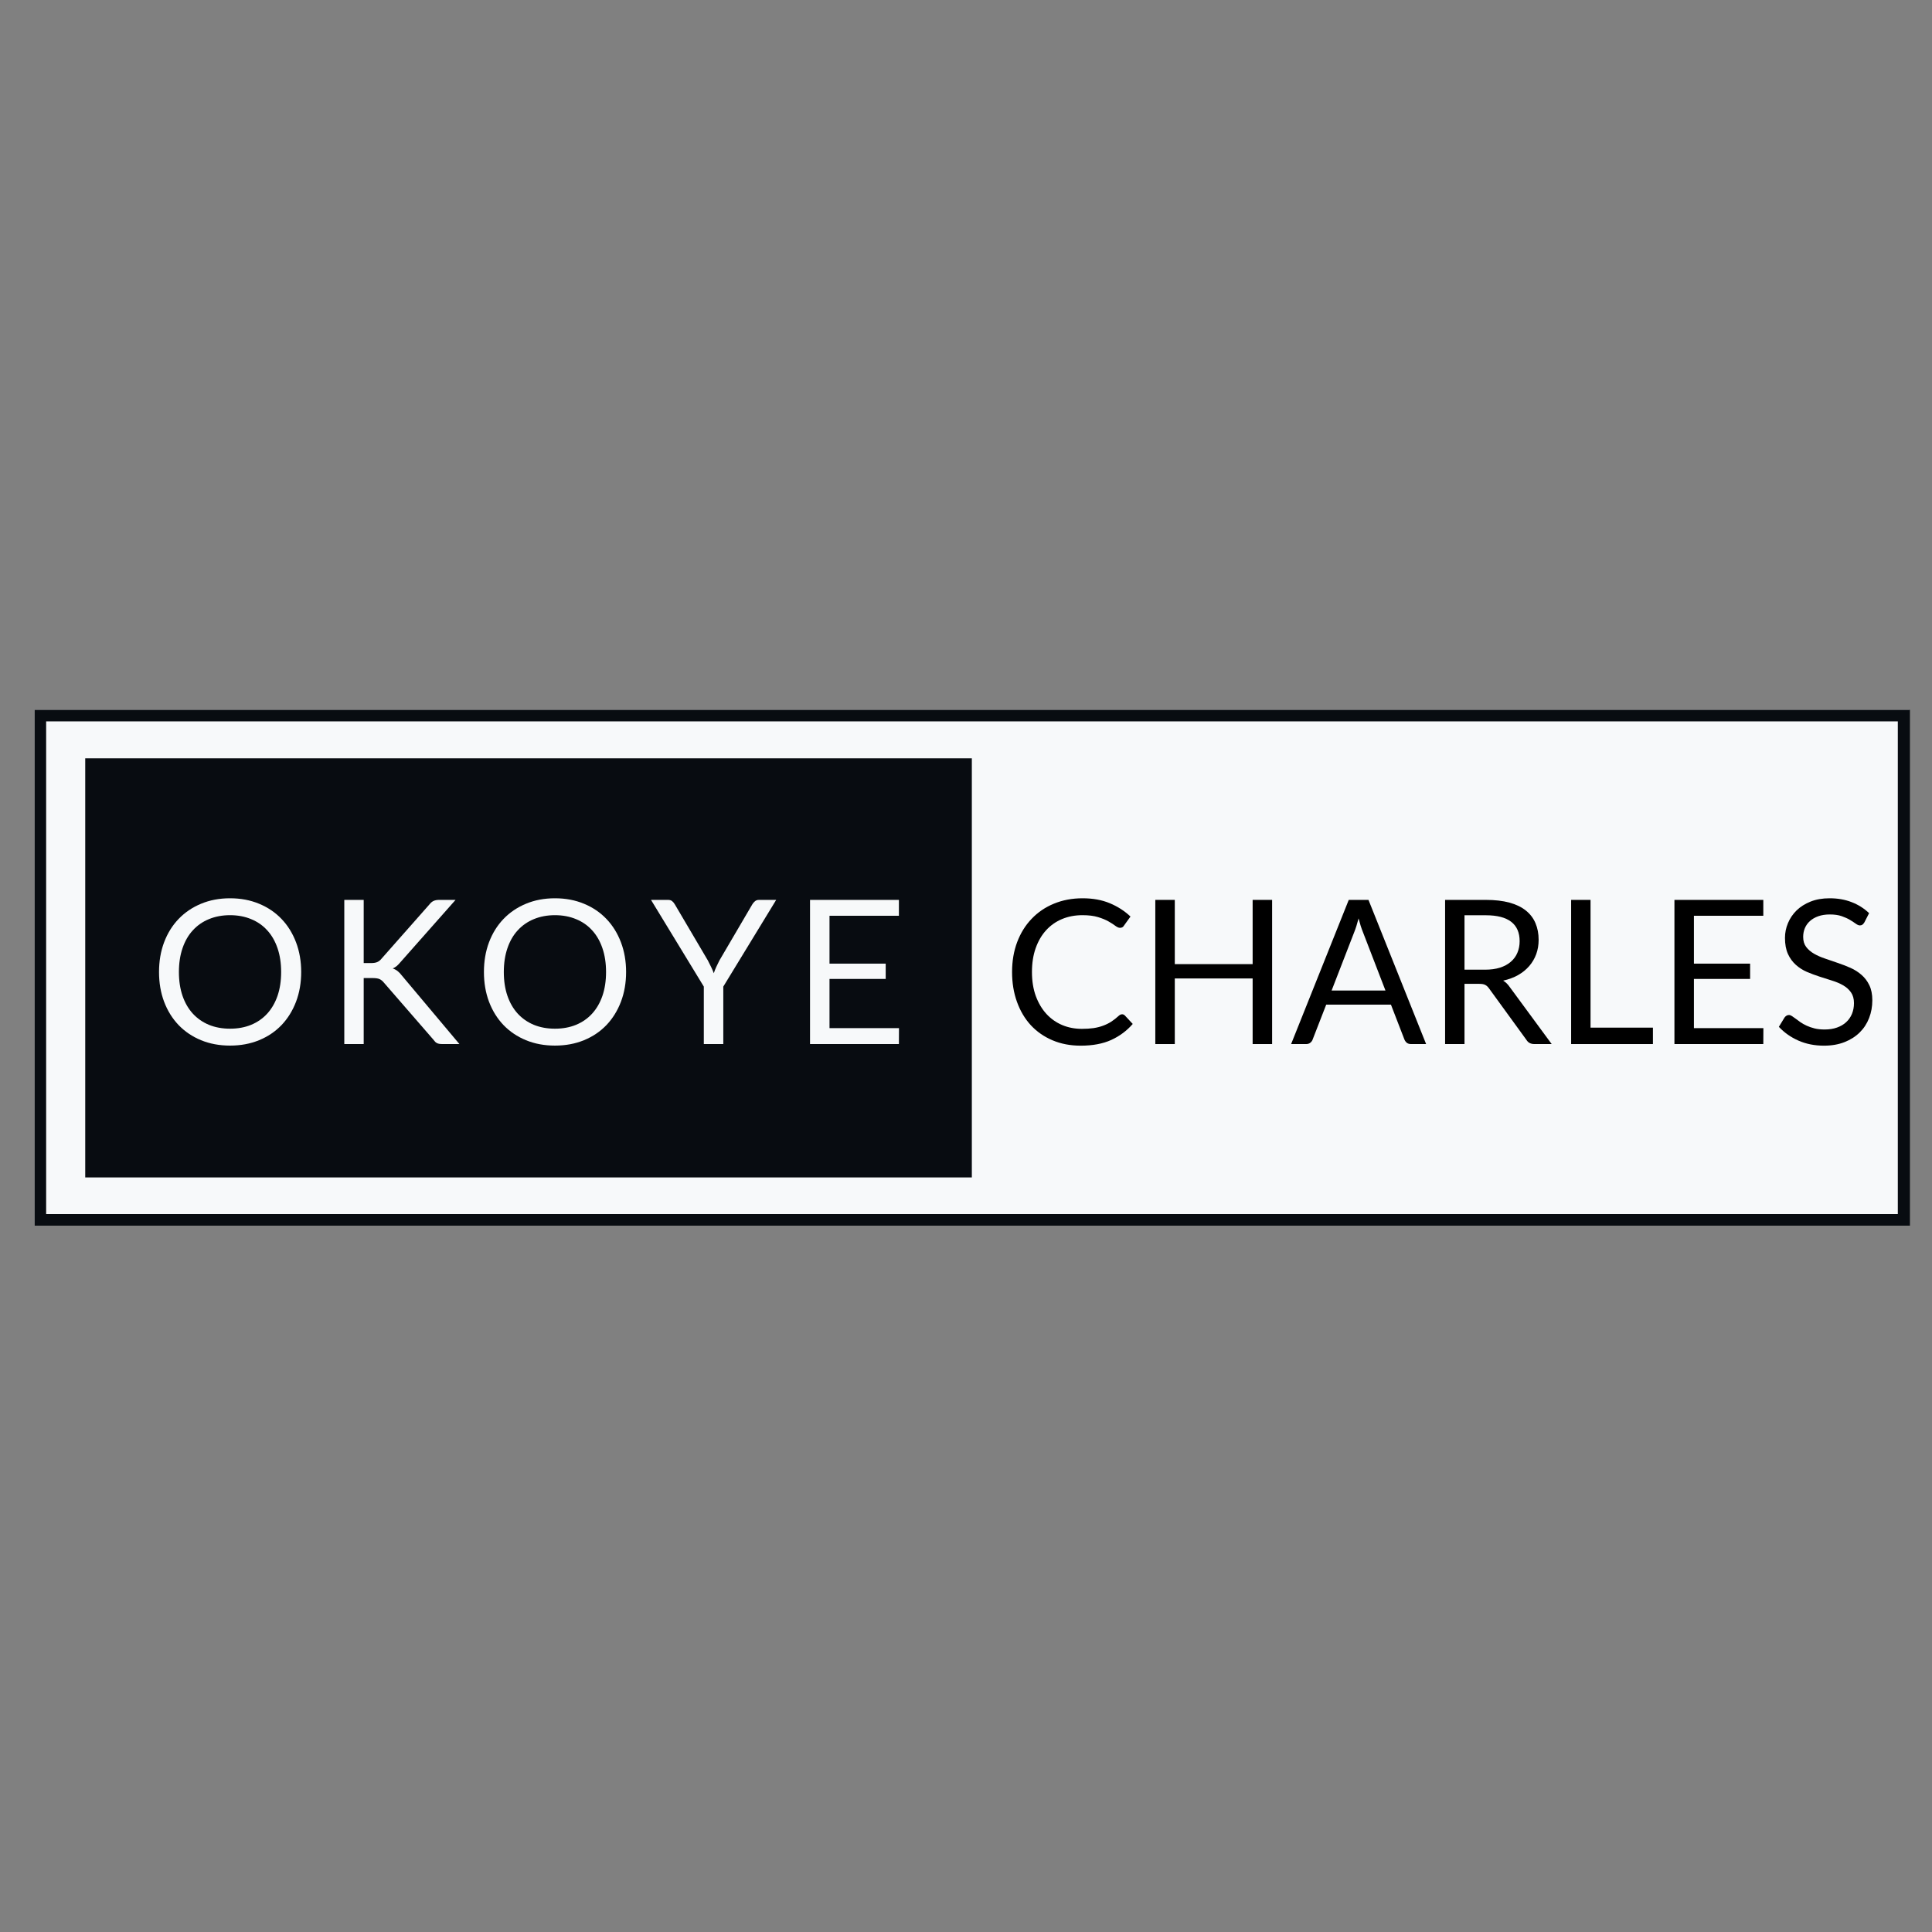 <svg xmlns="http://www.w3.org/2000/svg" xmlns:xlink="http://www.w3.org/1999/xlink" width="500" zoomAndPan="magnify" viewBox="0 0 375 375" height="500" preserveAspectRatio="xMidYMid meet" version="1.0"><rect x="0" y="0" width="375" height="375" fill="#808080" stroke="none"/><defs><g/><clipPath id="9b27b4cf4e"><path d="M 6.707 137.773 L 370.715 137.773 L 370.715 237.898 L 6.707 237.898 Z M 6.707 137.773 " clip-rule="nonzero"/></clipPath><clipPath id="6551912566"><path d="M 16.539 147.191 L 188.633 147.191 L 188.633 228.543 L 16.539 228.543 Z M 16.539 147.191 " clip-rule="nonzero"/></clipPath></defs><g clip-path="url(#9b27b4cf4e)"><path stroke-linecap="butt" transform="matrix(1.043, 0, 0, 1.042, 6.707, 137.773)" fill-opacity="1" fill="#f7f9fa" fill-rule="nonzero" stroke-linejoin="miter" d="M 0 0.001 L 348.905 0.001 L 348.905 96.091 L 0 96.091 L 0 0.001 " stroke="#080c11" stroke-width="4.314" stroke-opacity="1" stroke-miterlimit="4"/></g><g clip-path="url(#6551912566)"><path fill="#080c11" d="M 16.543 147.191 L 188.633 147.191 L 188.633 228.543 L 16.543 228.543 L 16.543 147.191 " fill-opacity="1" fill-rule="nonzero"/></g><g fill="#f7f9fa" fill-opacity="1"><g transform="translate(29.023, 202.652)"><g><path d="M 29.438 -13.984 C 29.438 -11.891 29.102 -9.969 28.438 -8.219 C 27.77 -6.469 26.832 -4.957 25.625 -3.688 C 24.414 -2.426 22.961 -1.445 21.266 -0.75 C 19.566 -0.051 17.688 0.297 15.625 0.297 C 13.57 0.297 11.695 -0.051 10 -0.75 C 8.312 -1.445 6.859 -2.426 5.641 -3.688 C 4.43 -4.957 3.492 -6.469 2.828 -8.219 C 2.172 -9.969 1.844 -11.891 1.844 -13.984 C 1.844 -16.078 2.172 -18 2.828 -19.75 C 3.492 -21.508 4.43 -23.02 5.641 -24.281 C 6.859 -25.551 8.312 -26.535 10 -27.234 C 11.695 -27.941 13.57 -28.297 15.625 -28.297 C 17.688 -28.297 19.566 -27.941 21.266 -27.234 C 22.961 -26.535 24.414 -25.551 25.625 -24.281 C 26.832 -23.02 27.77 -21.508 28.438 -19.75 C 29.102 -18 29.438 -16.078 29.438 -13.984 Z M 25.547 -13.984 C 25.547 -15.703 25.312 -17.242 24.844 -18.609 C 24.375 -19.984 23.707 -21.141 22.844 -22.078 C 21.988 -23.023 20.945 -23.75 19.719 -24.25 C 18.5 -24.758 17.133 -25.016 15.625 -25.016 C 14.125 -25.016 12.758 -24.758 11.531 -24.25 C 10.312 -23.75 9.27 -23.023 8.406 -22.078 C 7.539 -21.141 6.875 -19.984 6.406 -18.609 C 5.938 -17.242 5.703 -15.703 5.703 -13.984 C 5.703 -12.266 5.938 -10.723 6.406 -9.359 C 6.875 -8.004 7.539 -6.852 8.406 -5.906 C 9.27 -4.969 10.312 -4.242 11.531 -3.734 C 12.758 -3.234 14.125 -2.984 15.625 -2.984 C 17.133 -2.984 18.5 -3.234 19.719 -3.734 C 20.945 -4.242 21.988 -4.969 22.844 -5.906 C 23.707 -6.852 24.375 -8.004 24.844 -9.359 C 25.312 -10.723 25.547 -12.266 25.547 -13.984 Z M 25.547 -13.984 "/></g></g></g><g fill="#f7f9fa" fill-opacity="1"><g transform="translate(63.25, 202.652)"><g><path d="M 7.344 -15.719 L 8.766 -15.719 C 9.266 -15.719 9.66 -15.781 9.953 -15.906 C 10.254 -16.031 10.531 -16.242 10.781 -16.547 L 20.094 -27.094 C 20.352 -27.426 20.625 -27.656 20.906 -27.781 C 21.195 -27.914 21.551 -27.984 21.969 -27.984 L 25.172 -27.984 L 14.516 -15.938 C 14.254 -15.625 14.004 -15.363 13.766 -15.156 C 13.523 -14.957 13.266 -14.797 12.984 -14.672 C 13.336 -14.555 13.656 -14.383 13.938 -14.156 C 14.227 -13.926 14.508 -13.629 14.781 -13.266 L 25.922 0 L 22.641 0 C 22.391 0 22.176 -0.016 22 -0.047 C 21.82 -0.078 21.664 -0.129 21.531 -0.203 C 21.406 -0.273 21.297 -0.359 21.203 -0.453 C 21.109 -0.555 21.016 -0.672 20.922 -0.797 L 11.266 -11.922 C 11.004 -12.242 10.723 -12.473 10.422 -12.609 C 10.129 -12.742 9.676 -12.812 9.062 -12.812 L 7.344 -12.812 L 7.344 0 L 3.578 0 L 3.578 -27.984 L 7.344 -27.984 Z M 7.344 -15.719 "/></g></g></g><g fill="#f7f9fa" fill-opacity="1"><g transform="translate(92.087, 202.652)"><g><path d="M 29.438 -13.984 C 29.438 -11.891 29.102 -9.969 28.438 -8.219 C 27.77 -6.469 26.832 -4.957 25.625 -3.688 C 24.414 -2.426 22.961 -1.445 21.266 -0.75 C 19.566 -0.051 17.688 0.297 15.625 0.297 C 13.57 0.297 11.695 -0.051 10 -0.75 C 8.312 -1.445 6.859 -2.426 5.641 -3.688 C 4.43 -4.957 3.492 -6.469 2.828 -8.219 C 2.172 -9.969 1.844 -11.891 1.844 -13.984 C 1.844 -16.078 2.172 -18 2.828 -19.75 C 3.492 -21.508 4.43 -23.02 5.641 -24.281 C 6.859 -25.551 8.312 -26.535 10 -27.234 C 11.695 -27.941 13.57 -28.297 15.625 -28.297 C 17.688 -28.297 19.566 -27.941 21.266 -27.234 C 22.961 -26.535 24.414 -25.551 25.625 -24.281 C 26.832 -23.02 27.77 -21.508 28.438 -19.75 C 29.102 -18 29.438 -16.078 29.438 -13.984 Z M 25.547 -13.984 C 25.547 -15.703 25.312 -17.242 24.844 -18.609 C 24.375 -19.984 23.707 -21.141 22.844 -22.078 C 21.988 -23.023 20.945 -23.75 19.719 -24.25 C 18.5 -24.758 17.133 -25.016 15.625 -25.016 C 14.125 -25.016 12.758 -24.758 11.531 -24.25 C 10.312 -23.75 9.27 -23.023 8.406 -22.078 C 7.539 -21.141 6.875 -19.984 6.406 -18.609 C 5.938 -17.242 5.703 -15.703 5.703 -13.984 C 5.703 -12.266 5.938 -10.723 6.406 -9.359 C 6.875 -8.004 7.539 -6.852 8.406 -5.906 C 9.27 -4.969 10.312 -4.242 11.531 -3.734 C 12.758 -3.234 14.125 -2.984 15.625 -2.984 C 17.133 -2.984 18.5 -3.234 19.719 -3.734 C 20.945 -4.242 21.988 -4.969 22.844 -5.906 C 23.707 -6.852 24.375 -8.004 24.844 -9.359 C 25.312 -10.723 25.547 -12.266 25.547 -13.984 Z M 25.547 -13.984 "/></g></g></g><g fill="#f7f9fa" fill-opacity="1"><g transform="translate(126.314, 202.652)"><g><path d="M 14.078 -11.156 L 14.078 0 L 10.297 0 L 10.297 -11.156 L 0.047 -27.984 L 3.359 -27.984 C 3.703 -27.984 3.969 -27.898 4.156 -27.734 C 4.352 -27.578 4.523 -27.367 4.672 -27.109 L 11.078 -16.234 C 11.305 -15.773 11.52 -15.348 11.719 -14.953 C 11.914 -14.555 12.086 -14.156 12.234 -13.75 C 12.367 -14.156 12.523 -14.555 12.703 -14.953 C 12.891 -15.348 13.098 -15.773 13.328 -16.234 L 19.703 -27.109 C 19.828 -27.328 19.992 -27.523 20.203 -27.703 C 20.41 -27.891 20.676 -27.984 21 -27.984 L 24.344 -27.984 Z M 14.078 -11.156 "/></g></g></g><g fill="#f7f9fa" fill-opacity="1"><g transform="translate(153.648, 202.652)"><g><path d="M 20.844 -3.094 L 20.828 0 L 3.578 0 L 3.578 -27.984 L 20.828 -27.984 L 20.828 -24.906 L 7.359 -24.906 L 7.359 -15.609 L 18.266 -15.609 L 18.266 -12.641 L 7.359 -12.641 L 7.359 -3.094 Z M 20.844 -3.094 "/></g></g></g><g fill="#000000" fill-opacity="1"><g transform="translate(194.583, 202.652)"><g><path d="M 23.219 -5.781 C 23.426 -5.781 23.609 -5.695 23.766 -5.531 L 25.281 -3.906 C 24.133 -2.582 22.742 -1.547 21.109 -0.797 C 19.473 -0.055 17.492 0.312 15.172 0.312 C 13.172 0.312 11.348 -0.035 9.703 -0.734 C 8.066 -1.43 6.664 -2.406 5.5 -3.656 C 4.344 -4.914 3.445 -6.426 2.812 -8.188 C 2.176 -9.945 1.859 -11.879 1.859 -13.984 C 1.859 -16.098 2.188 -18.031 2.844 -19.781 C 3.508 -21.539 4.445 -23.051 5.656 -24.312 C 6.863 -25.582 8.305 -26.562 9.984 -27.25 C 11.66 -27.945 13.516 -28.297 15.547 -28.297 C 17.535 -28.297 19.289 -27.977 20.812 -27.344 C 22.344 -26.707 23.688 -25.844 24.844 -24.75 L 23.594 -23.016 C 23.52 -22.879 23.422 -22.77 23.297 -22.688 C 23.172 -22.602 23.004 -22.562 22.797 -22.562 C 22.555 -22.562 22.266 -22.688 21.922 -22.938 C 21.586 -23.195 21.145 -23.484 20.594 -23.797 C 20.051 -24.109 19.367 -24.391 18.547 -24.641 C 17.734 -24.891 16.727 -25.016 15.531 -25.016 C 14.082 -25.016 12.758 -24.766 11.562 -24.266 C 10.363 -23.766 9.332 -23.039 8.469 -22.094 C 7.602 -21.145 6.926 -19.984 6.438 -18.609 C 5.957 -17.242 5.719 -15.703 5.719 -13.984 C 5.719 -12.242 5.969 -10.688 6.469 -9.312 C 6.977 -7.945 7.664 -6.789 8.531 -5.844 C 9.395 -4.906 10.414 -4.188 11.594 -3.688 C 12.77 -3.195 14.039 -2.953 15.406 -2.953 C 16.238 -2.953 16.988 -3 17.656 -3.094 C 18.332 -3.195 18.953 -3.352 19.516 -3.562 C 20.086 -3.77 20.617 -4.031 21.109 -4.344 C 21.598 -4.664 22.082 -5.047 22.562 -5.484 C 22.781 -5.68 23 -5.781 23.219 -5.781 Z M 23.219 -5.781 "/></g></g></g><g fill="#000000" fill-opacity="1"><g transform="translate(220.667, 202.652)"><g><path d="M 26.25 -27.984 L 26.25 0 L 22.469 0 L 22.469 -12.734 L 7.359 -12.734 L 7.359 0 L 3.578 0 L 3.578 -27.984 L 7.359 -27.984 L 7.359 -15.516 L 22.469 -15.516 L 22.469 -27.984 Z M 26.25 -27.984 "/></g></g></g><g fill="#000000" fill-opacity="1"><g transform="translate(250.48, 202.652)"><g><path d="M 18.438 -10.391 L 14.047 -21.781 C 13.91 -22.113 13.77 -22.504 13.625 -22.953 C 13.488 -23.41 13.352 -23.891 13.219 -24.391 C 12.945 -23.336 12.672 -22.461 12.391 -21.766 L 7.984 -10.391 Z M 26.328 0 L 23.406 0 C 23.062 0 22.785 -0.082 22.578 -0.25 C 22.367 -0.426 22.211 -0.645 22.109 -0.906 L 19.5 -7.656 L 6.938 -7.656 L 4.312 -0.906 C 4.238 -0.664 4.086 -0.453 3.859 -0.266 C 3.641 -0.086 3.367 0 3.047 0 L 0.125 0 L 11.312 -27.984 L 15.141 -27.984 Z M 26.328 0 "/></g></g></g><g fill="#000000" fill-opacity="1"><g transform="translate(276.915, 202.652)"><g><path d="M 11.328 -14.438 C 12.422 -14.438 13.383 -14.566 14.219 -14.828 C 15.062 -15.098 15.766 -15.477 16.328 -15.969 C 16.898 -16.457 17.328 -17.039 17.609 -17.719 C 17.898 -18.395 18.047 -19.145 18.047 -19.969 C 18.047 -21.633 17.5 -22.891 16.406 -23.734 C 15.312 -24.578 13.672 -25 11.484 -25 L 7.344 -25 L 7.344 -14.438 Z M 24.266 0 L 20.906 0 C 20.207 0 19.695 -0.266 19.375 -0.797 L 12.109 -10.797 C 11.891 -11.109 11.648 -11.332 11.391 -11.469 C 11.141 -11.613 10.75 -11.688 10.219 -11.688 L 7.344 -11.688 L 7.344 0 L 3.578 0 L 3.578 -27.984 L 11.484 -27.984 C 13.254 -27.984 14.785 -27.805 16.078 -27.453 C 17.367 -27.098 18.43 -26.582 19.266 -25.906 C 20.109 -25.227 20.727 -24.41 21.125 -23.453 C 21.531 -22.492 21.734 -21.422 21.734 -20.234 C 21.734 -19.242 21.578 -18.316 21.266 -17.453 C 20.953 -16.598 20.5 -15.828 19.906 -15.141 C 19.32 -14.461 18.602 -13.879 17.75 -13.391 C 16.895 -12.91 15.926 -12.551 14.844 -12.312 C 15.32 -12.031 15.738 -11.629 16.094 -11.109 Z M 24.266 0 "/></g></g></g><g fill="#000000" fill-opacity="1"><g transform="translate(301.378, 202.652)"><g><path d="M 19.453 -3.188 L 19.453 0 L 3.578 0 L 3.578 -27.984 L 7.344 -27.984 L 7.344 -3.188 Z M 19.453 -3.188 "/></g></g></g><g fill="#000000" fill-opacity="1"><g transform="translate(321.429, 202.652)"><g><path d="M 20.844 -3.094 L 20.828 0 L 3.578 0 L 3.578 -27.984 L 20.828 -27.984 L 20.828 -24.906 L 7.359 -24.906 L 7.359 -15.609 L 18.266 -15.609 L 18.266 -12.641 L 7.359 -12.641 L 7.359 -3.094 Z M 20.844 -3.094 "/></g></g></g><g fill="#000000" fill-opacity="1"><g transform="translate(343.979, 202.652)"><g><path d="M 17.891 -23.609 C 17.773 -23.422 17.648 -23.273 17.516 -23.172 C 17.379 -23.078 17.211 -23.031 17.016 -23.031 C 16.797 -23.031 16.535 -23.141 16.234 -23.359 C 15.93 -23.578 15.555 -23.82 15.109 -24.094 C 14.66 -24.363 14.117 -24.609 13.484 -24.828 C 12.859 -25.047 12.094 -25.156 11.188 -25.156 C 10.344 -25.156 9.598 -25.039 8.953 -24.812 C 8.305 -24.582 7.766 -24.27 7.328 -23.875 C 6.898 -23.488 6.57 -23.031 6.344 -22.5 C 6.125 -21.977 6.016 -21.41 6.016 -20.797 C 6.016 -20.016 6.207 -19.367 6.594 -18.859 C 6.977 -18.348 7.484 -17.91 8.109 -17.547 C 8.742 -17.18 9.461 -16.863 10.266 -16.594 C 11.066 -16.32 11.883 -16.039 12.719 -15.75 C 13.562 -15.469 14.383 -15.148 15.188 -14.797 C 15.988 -14.441 16.703 -13.988 17.328 -13.438 C 17.961 -12.895 18.473 -12.223 18.859 -11.422 C 19.242 -10.629 19.438 -9.656 19.438 -8.5 C 19.438 -7.27 19.227 -6.117 18.812 -5.047 C 18.395 -3.973 17.785 -3.039 16.984 -2.25 C 16.18 -1.457 15.195 -0.832 14.031 -0.375 C 12.863 0.082 11.539 0.312 10.062 0.312 C 8.238 0.312 6.582 -0.016 5.094 -0.672 C 3.613 -1.328 2.348 -2.219 1.297 -3.344 L 2.391 -5.141 C 2.492 -5.285 2.617 -5.406 2.766 -5.5 C 2.91 -5.594 3.078 -5.641 3.266 -5.641 C 3.43 -5.641 3.617 -5.57 3.828 -5.438 C 4.047 -5.301 4.289 -5.129 4.562 -4.922 C 4.844 -4.711 5.156 -4.484 5.5 -4.234 C 5.852 -3.992 6.254 -3.77 6.703 -3.562 C 7.16 -3.352 7.676 -3.176 8.25 -3.031 C 8.82 -2.895 9.461 -2.828 10.172 -2.828 C 11.078 -2.828 11.879 -2.953 12.578 -3.203 C 13.285 -3.453 13.879 -3.801 14.359 -4.25 C 14.848 -4.695 15.223 -5.234 15.484 -5.859 C 15.742 -6.484 15.875 -7.18 15.875 -7.953 C 15.875 -8.797 15.68 -9.488 15.297 -10.031 C 14.922 -10.57 14.422 -11.023 13.797 -11.391 C 13.172 -11.754 12.453 -12.062 11.641 -12.312 C 10.836 -12.57 10.02 -12.832 9.188 -13.094 C 8.352 -13.363 7.531 -13.672 6.719 -14.016 C 5.914 -14.367 5.203 -14.828 4.578 -15.391 C 3.953 -15.953 3.445 -16.648 3.062 -17.484 C 2.676 -18.328 2.484 -19.367 2.484 -20.609 C 2.484 -21.598 2.676 -22.551 3.062 -23.469 C 3.445 -24.395 4.004 -25.219 4.734 -25.938 C 5.473 -26.656 6.379 -27.227 7.453 -27.656 C 8.523 -28.082 9.758 -28.297 11.156 -28.297 C 12.719 -28.297 14.141 -28.047 15.422 -27.547 C 16.703 -27.055 17.832 -26.344 18.812 -25.406 Z M 17.891 -23.609 "/></g></g></g></svg>